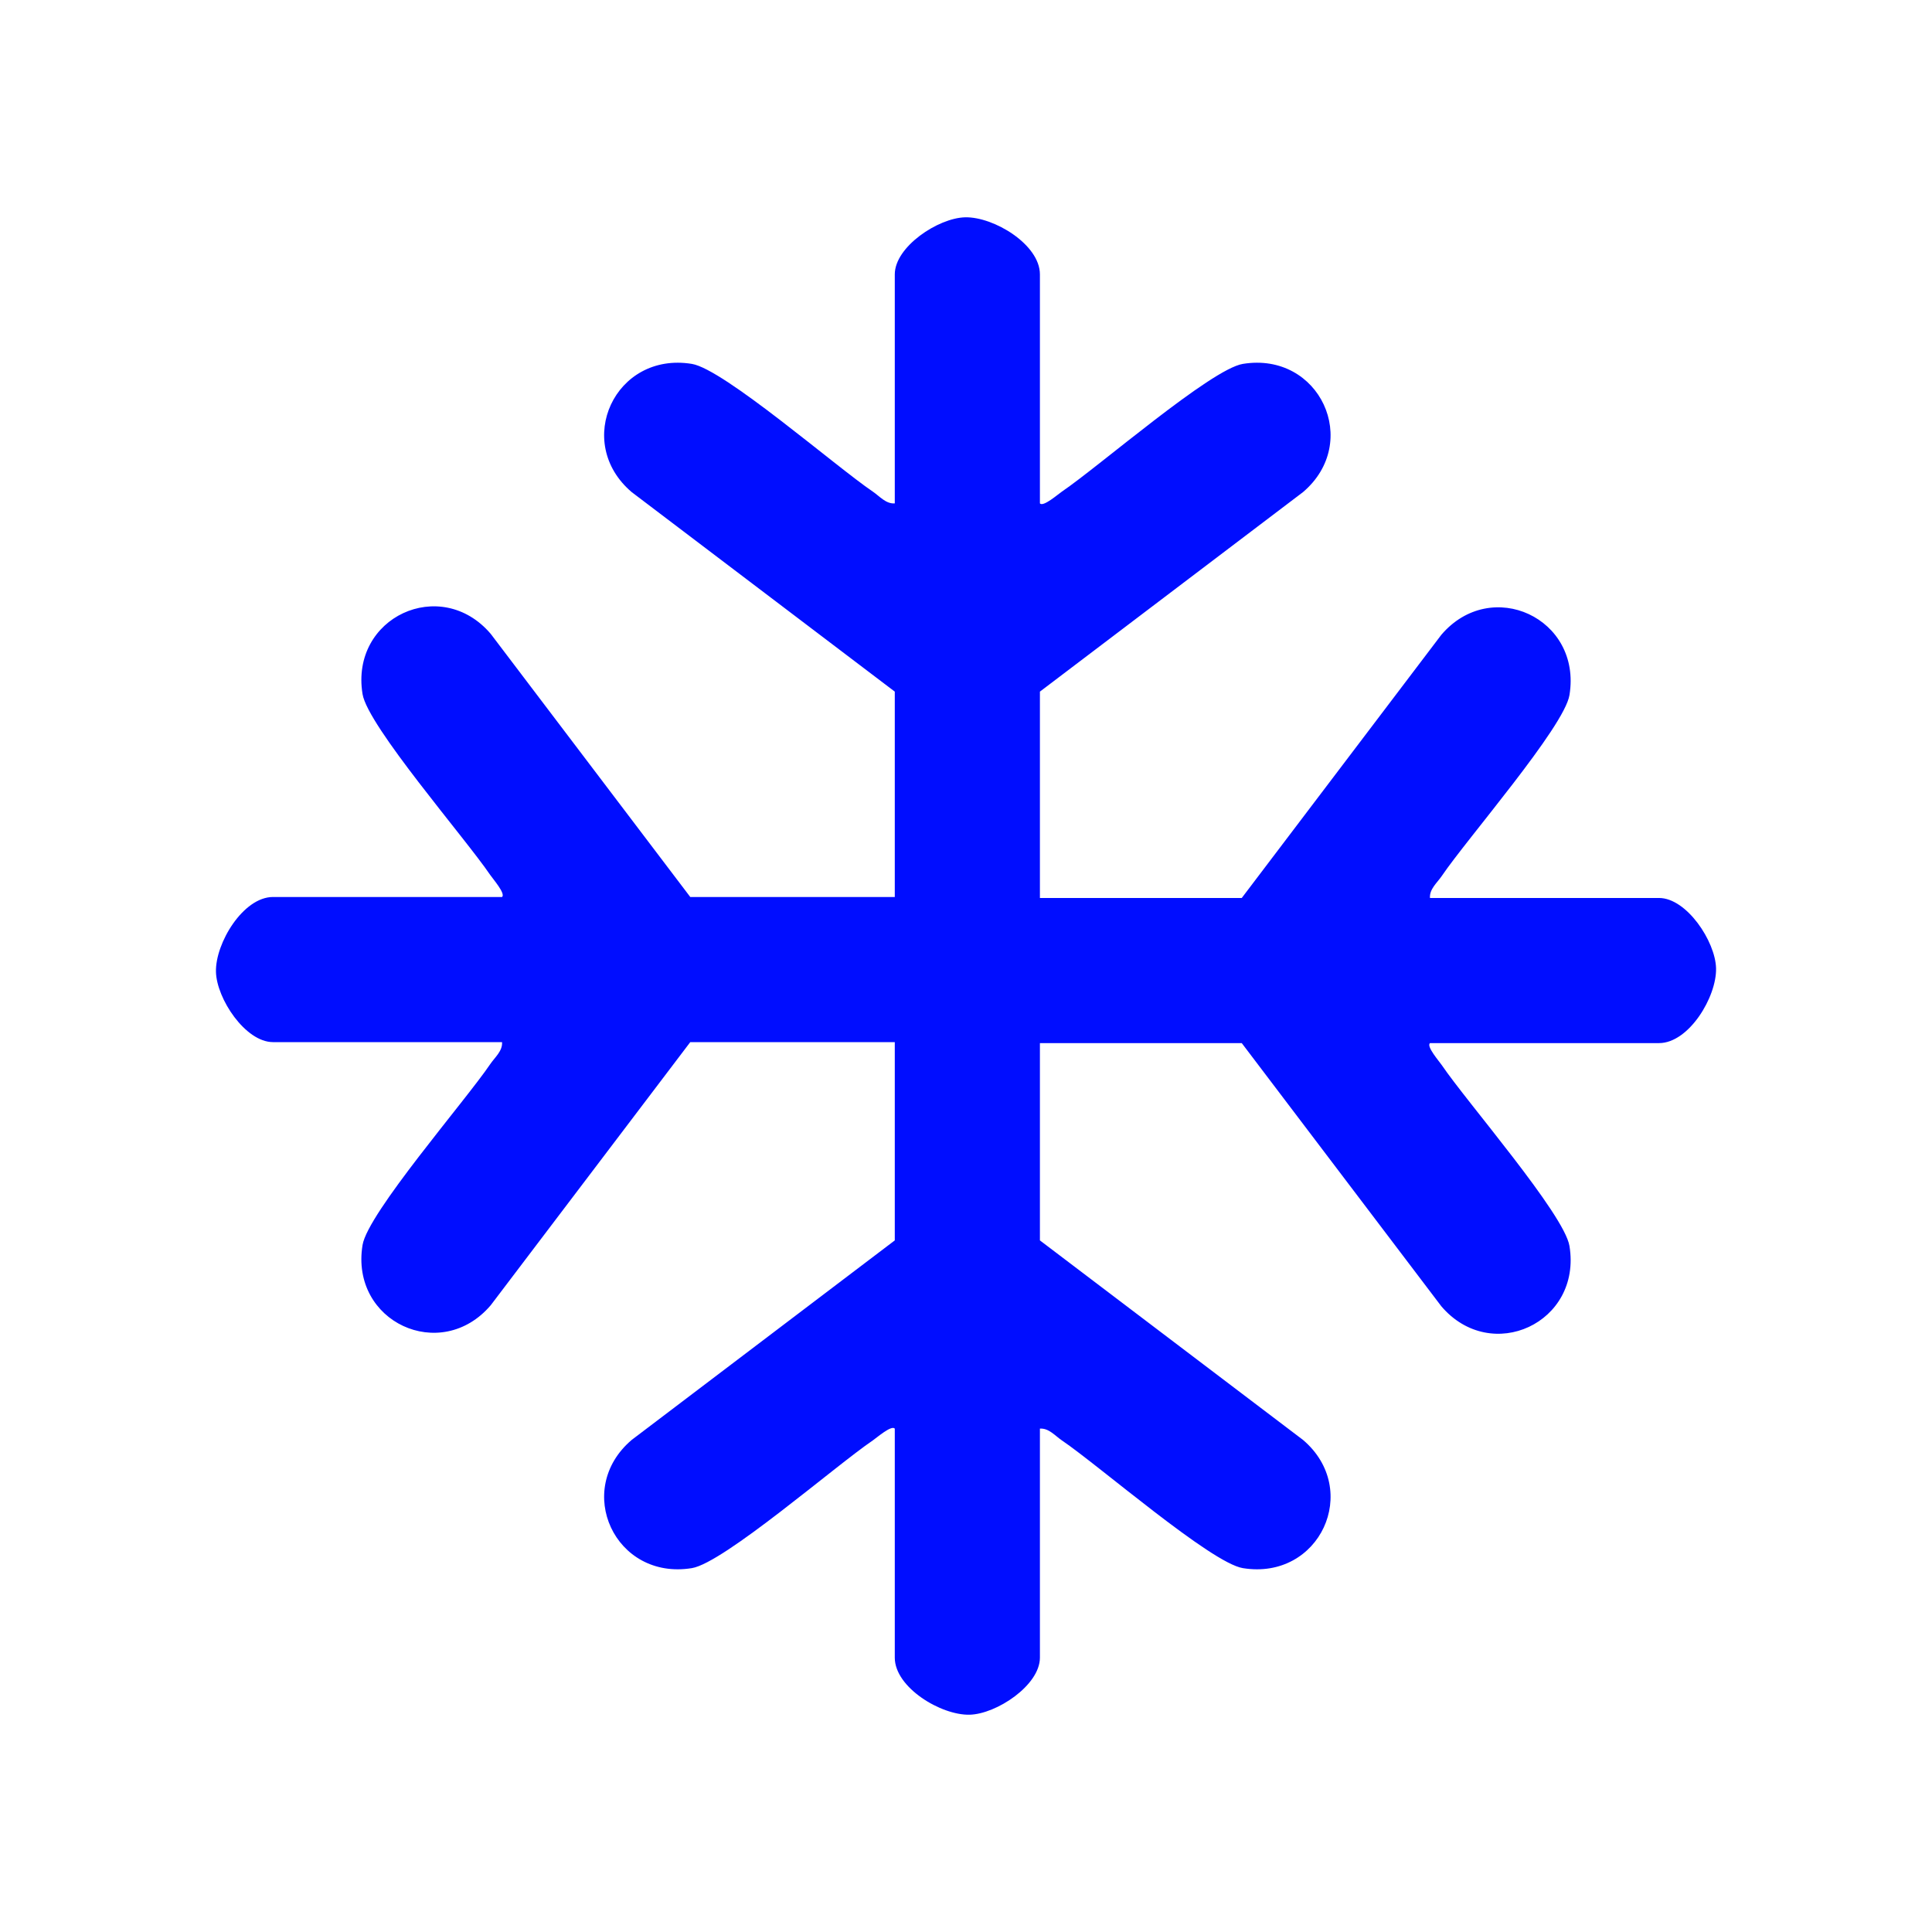 <?xml version="1.0" encoding="UTF-8"?>
<svg id="Layer_1" data-name="Layer 1" xmlns="http://www.w3.org/2000/svg" viewBox="0 0 1000 1000">
  <defs>
    <style>
      .cls-1 {
        fill: #000dff;
      }
    </style>
  </defs>
  <path class="cls-1" d="M858.7,464.79h-118.55c-.33-4.62,3.73-7.86,6.16-11.45,12.87-19.02,63.35-77.05,66.05-93.58,6.49-39.8-40.51-61.51-66.36-31.15l-103.27,136.18h-104.47v-106.81l136.18-103.27c30.36-25.84,8.64-72.85-31.15-66.36-16.53,2.7-74.56,53.17-93.58,66.05-2.12,1.44-9.73,8.12-11.45,6.16v-118.55c0-15.45-23.92-29.89-38.73-29.53-13.9.33-36.39,15.22-36.39,29.53v118.55c-4.62.33-7.86-3.73-11.45-6.16-19.02-12.87-77.05-63.35-93.58-66.05-39.8-6.49-61.51,40.51-31.15,66.36l136.18,103.27v106.3h-105.86l-103.27-136.18c-25.84-30.36-72.85-8.64-66.36,31.15,2.7,16.53,53.17,74.56,66.05,93.58,1.44,2.12,8.12,9.73,6.16,11.45h-118.55c-15.45,0-29.89,23.92-29.53,38.73.33,13.9,15.22,36.39,29.53,36.39h118.55c.33,4.62-3.73,7.86-6.16,11.45-12.87,19.02-63.35,77.05-66.05,93.58-6.49,39.8,40.51,61.51,66.36,31.15l103.27-136.18h105.86v102.63l-136.18,103.27c-30.36,25.84-8.64,72.85,31.15,66.36,16.53-2.7,74.56-53.17,93.58-66.05,2.12-1.44,9.73-8.12,11.45-6.16v118.55c0,15.45,23.92,29.89,38.73,29.53,13.9-.33,36.39-15.22,36.39-29.53v-118.55c4.62-.33,7.86,3.73,11.45,6.16,19.02,12.87,77.05,63.35,93.58,66.05,39.8,6.49,61.51-40.51,31.15-66.36l-136.18-103.27v-102.12h104.47l103.27,136.18c25.84,30.36,72.85,8.64,66.36-31.15-2.7-16.53-53.17-74.56-66.05-93.58-1.44-2.12-8.12-9.73-6.16-11.45h118.55c15.45,0,29.89-23.92,29.53-38.73-.33-13.9-15.22-36.39-29.53-36.39Z"/>
</svg>